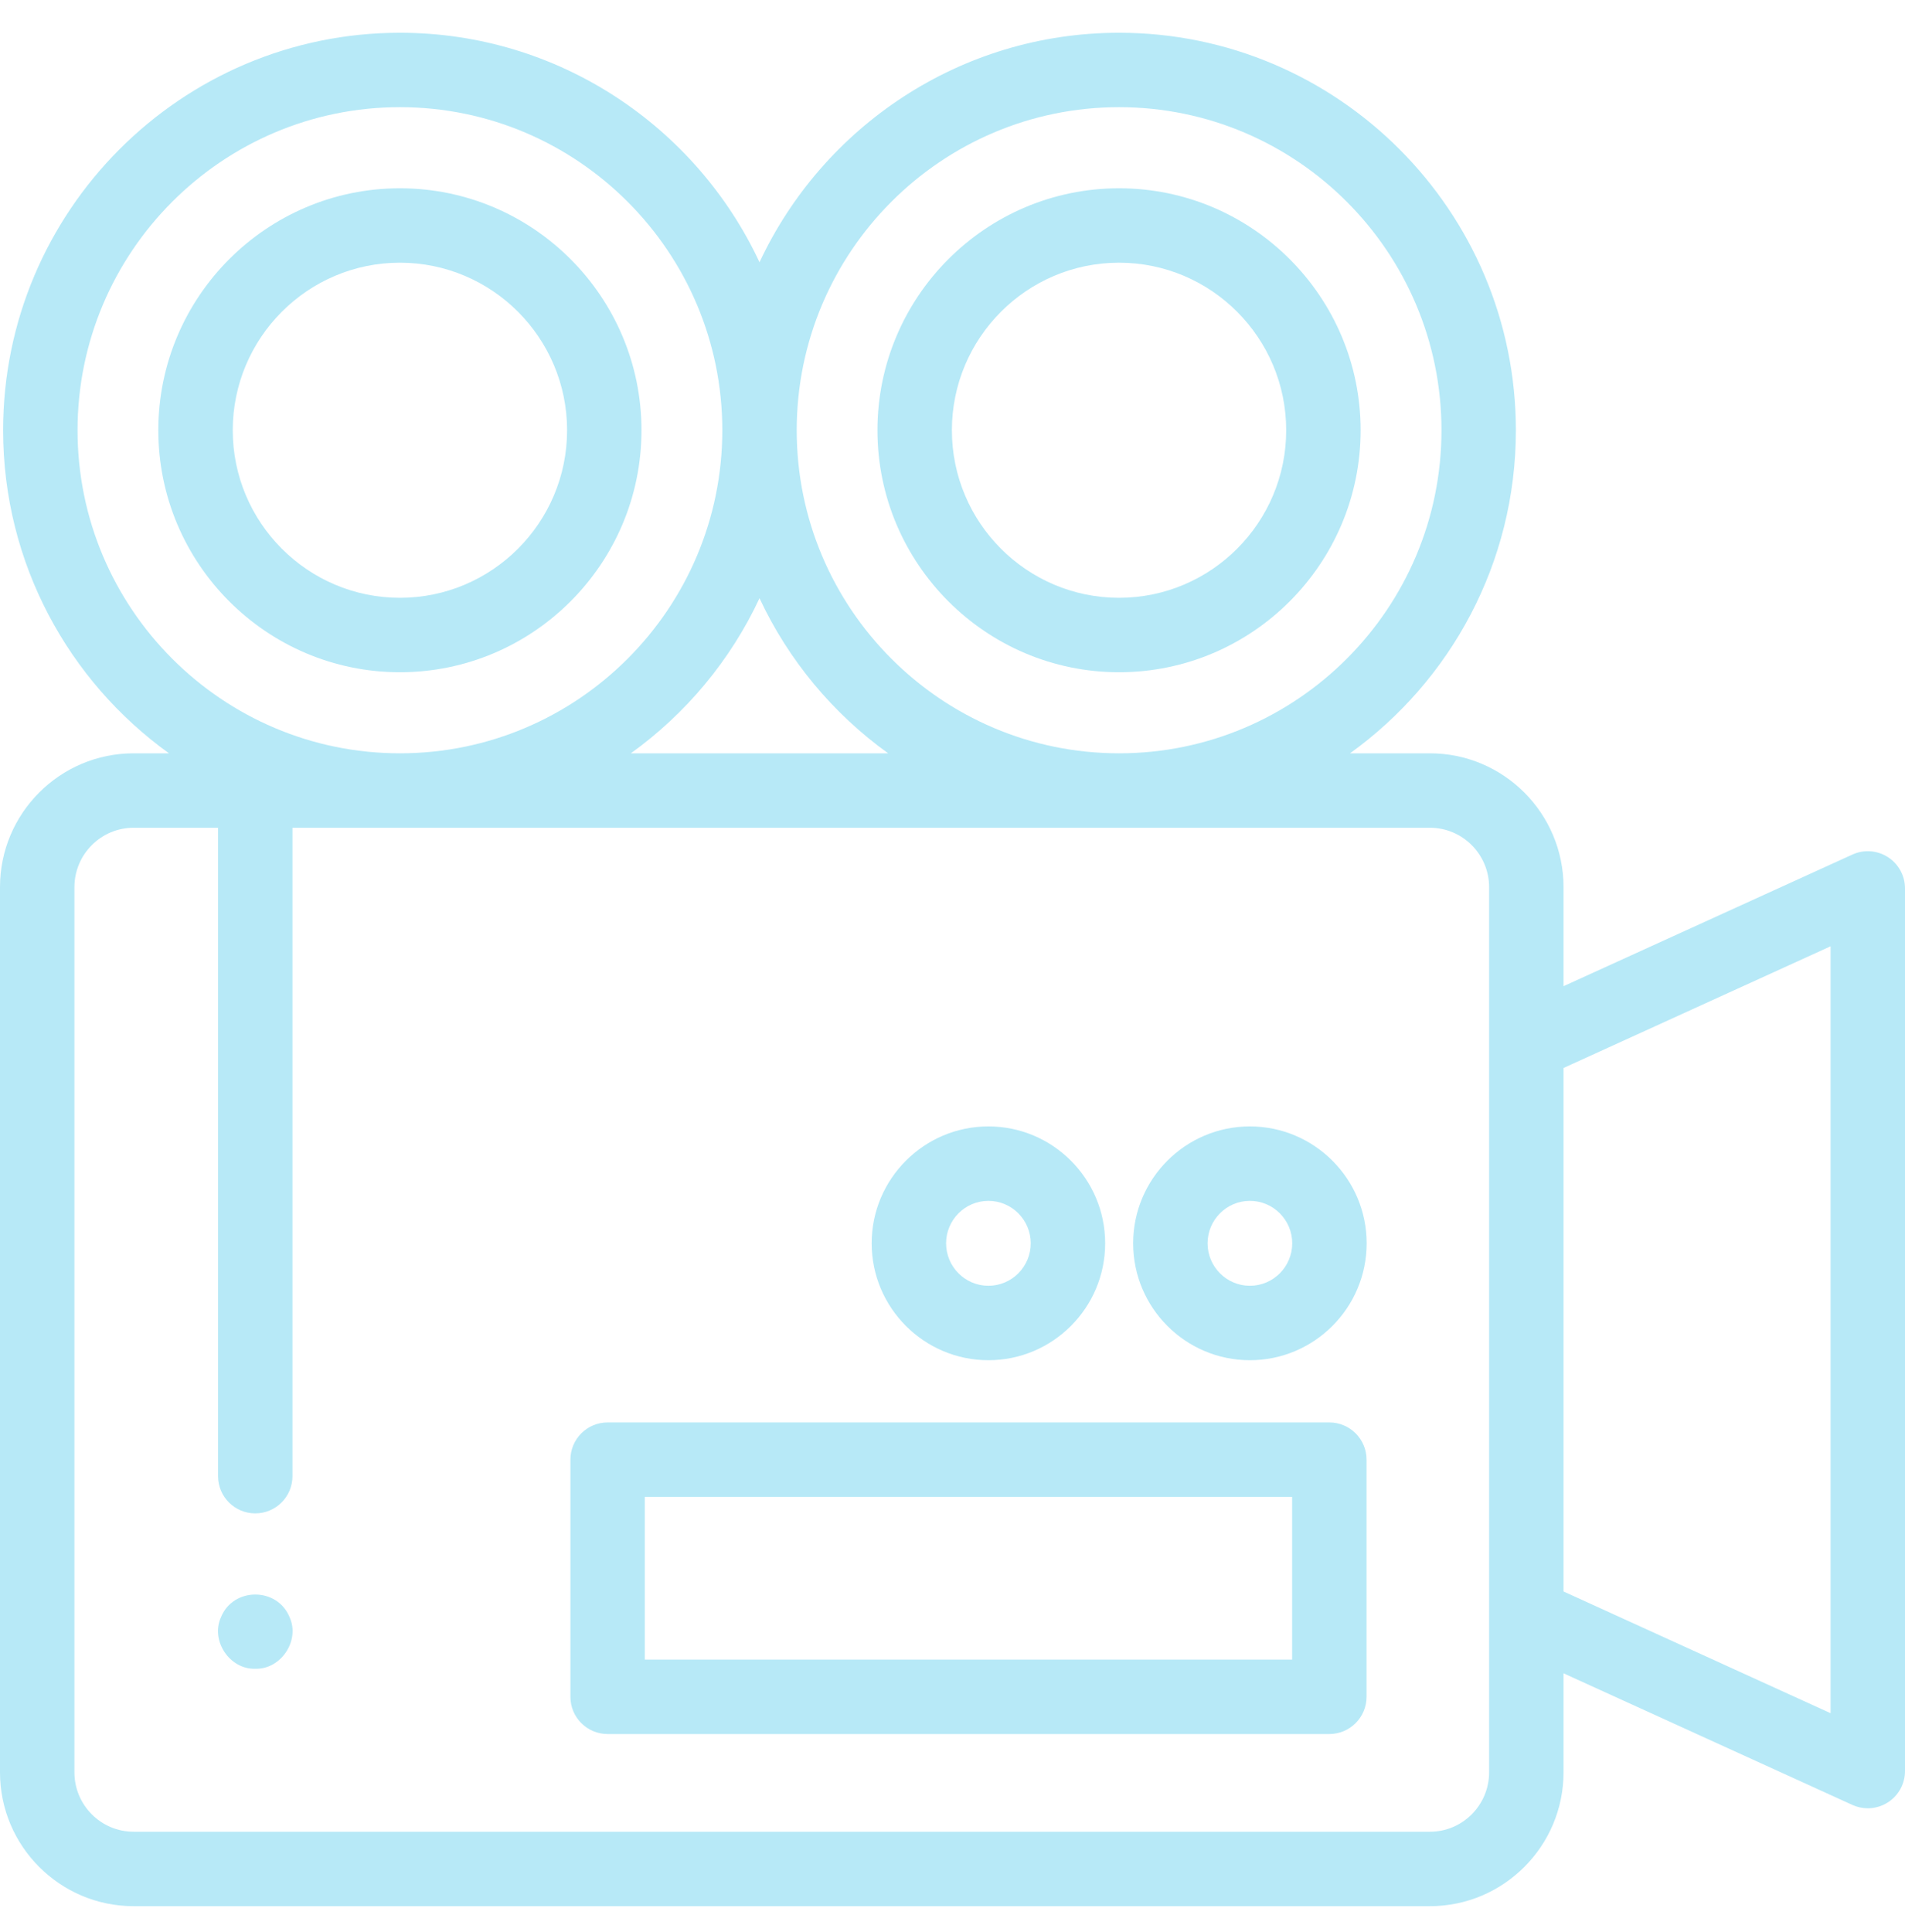 <svg width="72" height="73" viewBox="0 0 72 73" fill="#B7E9F7" xmlns="http://www.w3.org/2000/svg">
<g clip-path="url(#clip0_376_41862)">
<path d="M9.649 63.061C8.679 63.09 7.951 62.002 8.35 61.116C8.813 59.969 10.483 59.969 10.947 61.116C11.346 62.001 10.617 63.089 9.649 63.061Z" fill="#B7E9F7"/>
<path d="M50.242 65.527H22.965C22.188 65.527 21.559 64.897 21.559 64.121V55.159C21.559 54.382 22.188 53.752 22.965 53.752H50.242C51.019 53.752 51.649 54.382 51.649 55.159V64.121C51.648 64.897 51.019 65.527 50.242 65.527ZM24.371 62.715H48.836V56.565H24.371V62.715Z" fill="#B7E9F7"/>
<path d="M37.357 51.401C34.925 51.401 32.945 49.419 32.945 46.983C32.945 44.548 34.925 42.566 37.357 42.566C39.79 42.566 41.77 44.548 41.77 46.983C41.77 49.419 39.79 51.401 37.357 51.401ZM37.357 45.379C36.475 45.379 35.758 46.099 35.758 46.983C35.758 47.868 36.475 48.588 37.357 48.588C38.24 48.588 38.957 47.868 38.957 46.983C38.957 46.099 38.239 45.379 37.357 45.379Z" fill="#B7E9F7"/>
<path d="M47.24 51.401C44.807 51.401 42.828 49.419 42.828 46.983C42.828 44.548 44.807 42.566 47.24 42.566C49.673 42.566 51.653 44.548 51.653 46.983C51.653 49.419 49.673 51.401 47.24 51.401ZM47.24 45.379C46.358 45.379 45.641 46.099 45.641 46.983C45.641 47.868 46.358 48.588 47.24 48.588C48.122 48.588 48.84 47.868 48.84 46.983C48.84 46.099 48.122 45.379 47.24 45.379Z" fill="#B7E9F7"/>
<path d="M42.295 25.403C37.26 25.403 33.164 21.301 33.164 16.259C33.164 11.217 37.26 7.115 42.295 7.115C47.329 7.115 51.425 11.217 51.425 16.259C51.425 21.301 47.329 25.403 42.295 25.403ZM42.295 9.927C38.811 9.927 35.977 12.767 35.977 16.259C35.977 19.75 38.811 22.59 42.295 22.59C45.778 22.59 48.612 19.75 48.612 16.259C48.612 12.767 45.778 9.927 42.295 9.927Z" fill="#B7E9F7"/>
<path d="M71.355 32.39C70.952 32.131 70.446 32.094 70.011 32.293L59.094 37.267V33.524C59.094 30.735 56.828 28.467 54.044 28.467H51.024C54.818 25.739 57.293 21.283 57.293 16.259C57.293 7.976 50.566 1.238 42.296 1.238C36.291 1.238 31.099 4.792 28.706 9.91C26.313 4.792 21.121 1.238 15.115 1.238C6.846 1.238 0.118 7.976 0.118 16.259C0.118 21.283 2.594 25.739 6.387 28.467H5.05C2.265 28.467 0 30.735 0 33.524V66.975C0 69.763 2.265 72.032 5.05 72.032H54.044C56.828 72.032 59.094 69.763 59.094 66.975V63.232L70.011 68.206C70.197 68.291 70.395 68.333 70.594 68.333C70.859 68.333 71.124 68.257 71.355 68.109C71.757 67.85 72 67.405 72 66.926V33.573C72 33.094 71.757 32.649 71.355 32.39ZM42.296 4.05C49.015 4.05 54.481 9.527 54.481 16.259C54.481 22.99 49.015 28.467 42.296 28.467C35.578 28.467 30.112 22.99 30.112 16.259C30.112 9.527 35.578 4.05 42.296 4.05ZM33.568 28.467H23.843C25.925 26.97 27.609 24.953 28.706 22.607C29.802 24.953 31.487 26.97 33.568 28.467ZM2.931 16.259C2.931 9.527 8.397 4.05 15.115 4.05C21.834 4.05 27.3 9.527 27.3 16.259C27.3 22.991 21.834 28.467 15.115 28.467C8.397 28.467 2.931 22.991 2.931 16.259ZM56.281 66.975C56.281 68.213 55.278 69.219 54.044 69.219H5.05C3.816 69.219 2.813 68.213 2.813 66.975V33.524C2.813 32.286 3.816 31.28 5.05 31.28H8.241V55.782C8.241 56.559 8.871 57.189 9.648 57.189C10.424 57.189 11.054 56.559 11.054 55.782V31.28H54.044C55.278 31.28 56.281 32.286 56.281 33.524V66.975ZM69.188 64.74L59.094 60.141V40.358L69.188 35.759V64.74Z" fill="#B7E9F7"/>
<path d="M15.115 25.403C10.08 25.403 5.984 21.301 5.984 16.259C5.984 11.217 10.08 7.115 15.115 7.115C20.149 7.115 24.245 11.217 24.245 16.259C24.245 21.301 20.149 25.403 15.115 25.403ZM15.115 9.927C11.631 9.927 8.797 12.767 8.797 16.259C8.797 19.75 11.631 22.59 15.115 22.59C18.598 22.59 21.433 19.75 21.433 16.259C21.433 12.767 18.598 9.927 15.115 9.927Z" fill="#B7E9F7"/>
</g>
<defs>
<clipPath id="clip0_376_41862">
<rect width="72" height="72" fill="white" transform="translate(0 0.635)"/>
</clipPath>
</defs>
</svg>
